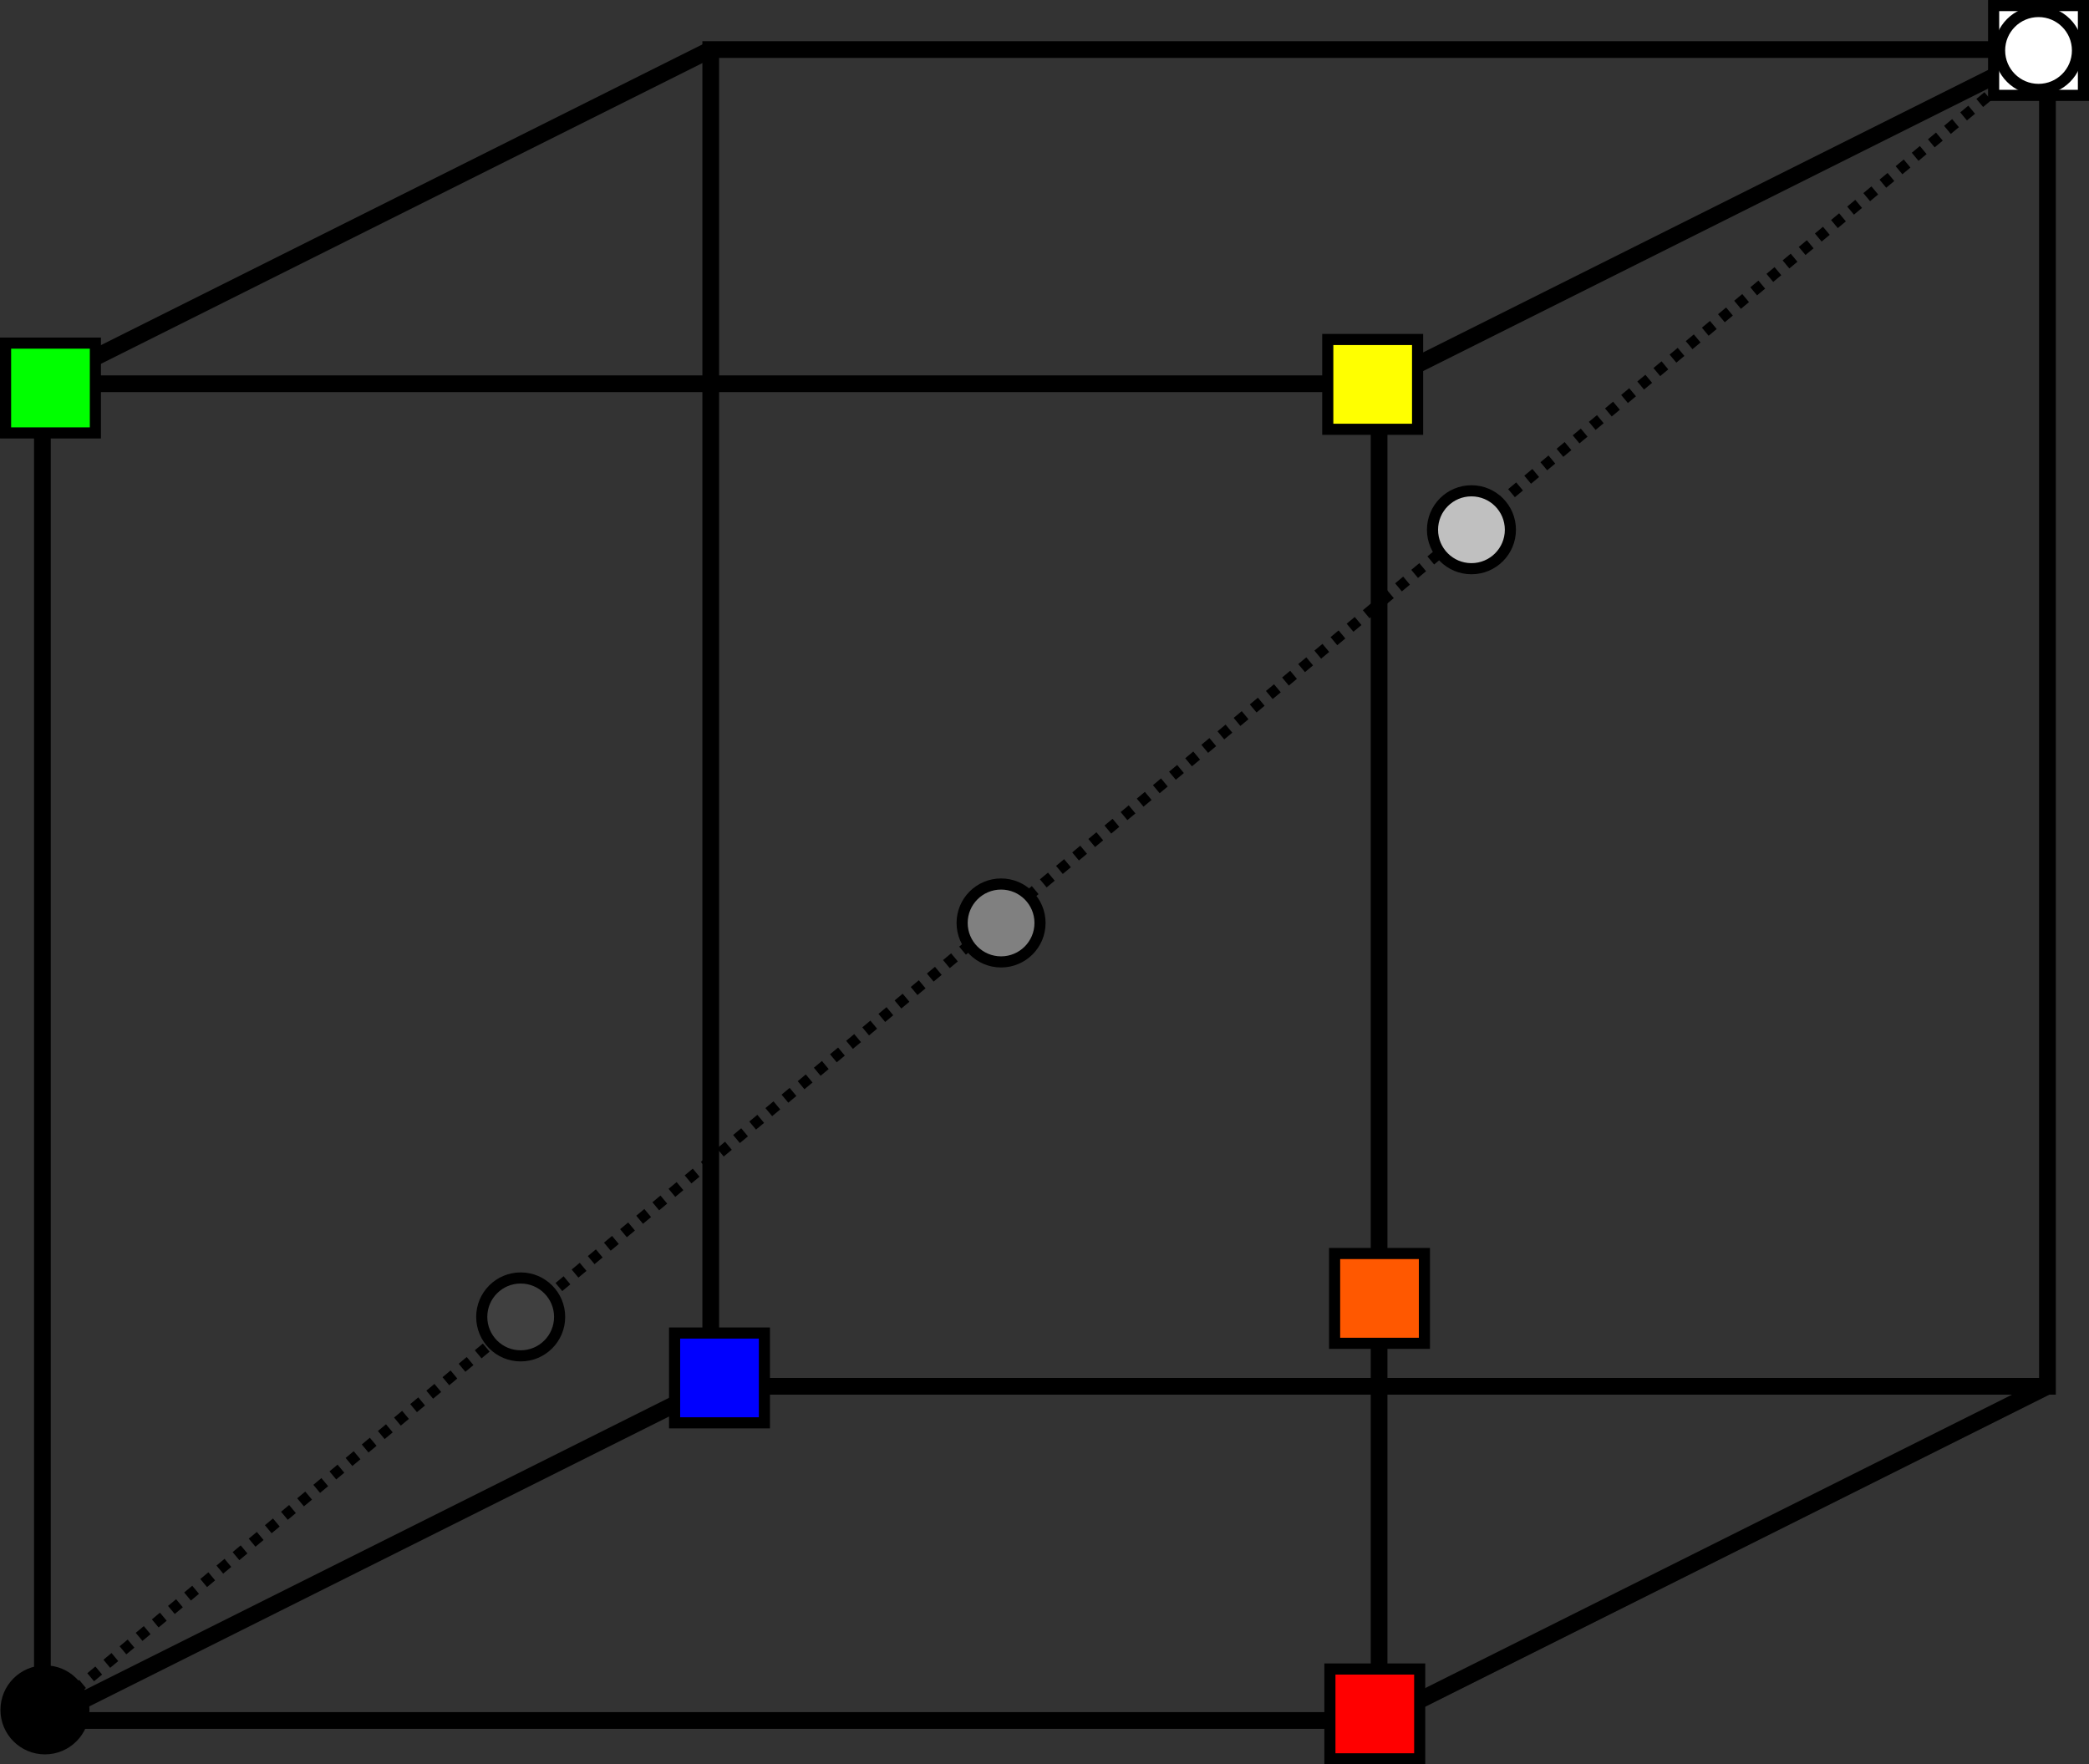 <?xml version="1.0" encoding="UTF-8" standalone="no"?>
<svg
   xmlns:dc="http://purl.org/dc/elements/1.1/"
   xmlns:cc="http://creativecommons.org/ns#"
   xmlns:rdf="http://www.w3.org/1999/02/22-rdf-syntax-ns#"
   xmlns:svg="http://www.w3.org/2000/svg"
   xmlns="http://www.w3.org/2000/svg"
   xmlns:sodipodi="http://sodipodi.sourceforge.net/DTD/sodipodi-0.dtd"
   xmlns:inkscape="http://www.inkscape.org/namespaces/inkscape"
   width="99.394mm"
   height="83.946mm"
   viewBox="0 0 99.394 83.946"
   version="1.1"
   id="svg8"
   inkscape:version="1.0.2 (e86c870879, 2021-01-15)"
   sodipodi:docname="vqrubik.svg"
   inkscape:export-filename="/tmp/vqrubik.png"
   inkscape:export-xdpi="89.864822"
   inkscape:export-ydpi="89.864822">
  <rect x="0" y="0" width="99.394" height="83.946" fill="#333333" stroke="none"/>
  <defs
     id="defs2" />
  <sodipodi:namedview
     id="base"
     pagecolor="#ffffff"
     bordercolor="#666666"
     borderopacity="1.0"
     inkscape:pageopacity="0.0"
     inkscape:pageshadow="2"
     inkscape:zoom="1.2345198"
     inkscape:cx="228.97831"
     inkscape:cy="187.8921"
     inkscape:document-units="mm"
     inkscape:current-layer="layer1"
     inkscape:document-rotation="0"
     showgrid="false"
     inkscape:window-width="1364"
     inkscape:window-height="726"
     inkscape:window-x="0"
     inkscape:window-y="20"
     inkscape:window-maximized="1"
     fit-margin-top="0"
     fit-margin-left="0"
     fit-margin-right="0"
     fit-margin-bottom="0" />
  <g
     inkscape:label="Layer 1"
     inkscape:groupmode="layer"
     id="layer1"
     transform="translate(-44.24,-91.078)">
    <g
       fill="none"
       stroke="#000000"
       stroke-width="3"
       id="g925"
       transform="matrix(0.265,0,0,0.265,40.957,85.486)">
      <rect
         width="240"
         height="240"
         x="20"
         y="90"
         id="rect919" />
      <rect
         width="240"
         height="240"
         x="140"
         y="30"
         id="rect921" />
      <path
         d="M 20,90 140,30 M 260,90 380,30 M 20,330 140,270 m 120,60 120,-60"
         id="path923" />
    </g>
    <path
       style="fill:none;stroke:#000000;stroke-width:0.5;stroke-linecap:butt;stroke-linejoin:miter;stroke-miterlimit:4;stroke-dasharray:0.5, 0.5;stroke-dashoffset:0;stroke-opacity:1"
       d="M 46.249,172.799 141.499,93.424"
       id="path941" />
    <circle
       style="opacity:1;fill:#000000;fill-opacity:1;stroke:#000000;stroke-width:0.529;stroke-opacity:1"
       id="path943"
       cx="46.379"
       cy="172.431"
       r="1.853" />
    <rect
       style="fill:#ffffff;fill-opacity:1;stroke:#000000;stroke-width:0.529;stroke-opacity:1"
       id="rect1036-6-9"
       width="4.273"
       height="4.273"
       x="139.096"
       y="91.343" />
    <circle
       style="fill:#ffffff;fill-opacity:1;stroke:#000000;stroke-width:0.529;stroke-opacity:1"
       id="path943-3"
       cx="141.233"
       cy="93.479"
       r="1.853" />
    <circle
       style="fill:#808080;fill-opacity:1;stroke:#000000;stroke-width:0.529;stroke-opacity:1"
       id="path943-3-6"
       cx="91.871"
       cy="-134.991"
       r="1.853"
       transform="scale(1,-1)" />
    <circle
       style="fill:#404040;fill-opacity:1;stroke:#000000;stroke-width:0.529;stroke-opacity:1"
       id="path943-3-6-7"
       cx="69.014"
       cy="-153.735"
       r="1.853"
       transform="scale(1,-1)" />
    <circle
       style="fill:#c0c0c0;fill-opacity:1;stroke:#000000;stroke-width:0.529;stroke-opacity:1"
       id="path943-3-6-5"
       cx="114.251"
       cy="-116.283"
       r="1.853"
       transform="scale(1,-1)" />
    <rect
       style="opacity:1;fill:#ff0000;fill-opacity:1;stroke:#000000;stroke-width:0.529;stroke-opacity:1"
       id="rect1036"
       width="4.273"
       height="4.273"
       x="107.516"
       y="170.487" />
    <rect
       style="fill:#00ff00;fill-opacity:1;stroke:#000000;stroke-width:0.529;stroke-opacity:1"
       id="rect1036-3"
       width="4.273"
       height="4.273"
       x="44.505"
       y="107.403" />
    <rect
       style="fill:#0000ff;fill-opacity:1;stroke:#000000;stroke-width:0.529;stroke-opacity:1"
       id="rect1036-3-5"
       width="4.273"
       height="4.273"
       x="76.337"
       y="154.501" />
    <rect
       style="fill:#ff5800;fill-opacity:1;stroke:#000000;stroke-width:0.529;stroke-opacity:1"
       id="rect1036-6"
       width="4.273"
       height="4.273"
       x="107.74"
       y="150.718" />
    <rect
       style="fill:#ffff00;fill-opacity:1;stroke:#000000;stroke-width:0.529;stroke-opacity:1"
       id="rect1036-6-2"
       width="4.273"
       height="4.273"
       x="107.415"
       y="107.23" />
  </g>
</svg>
